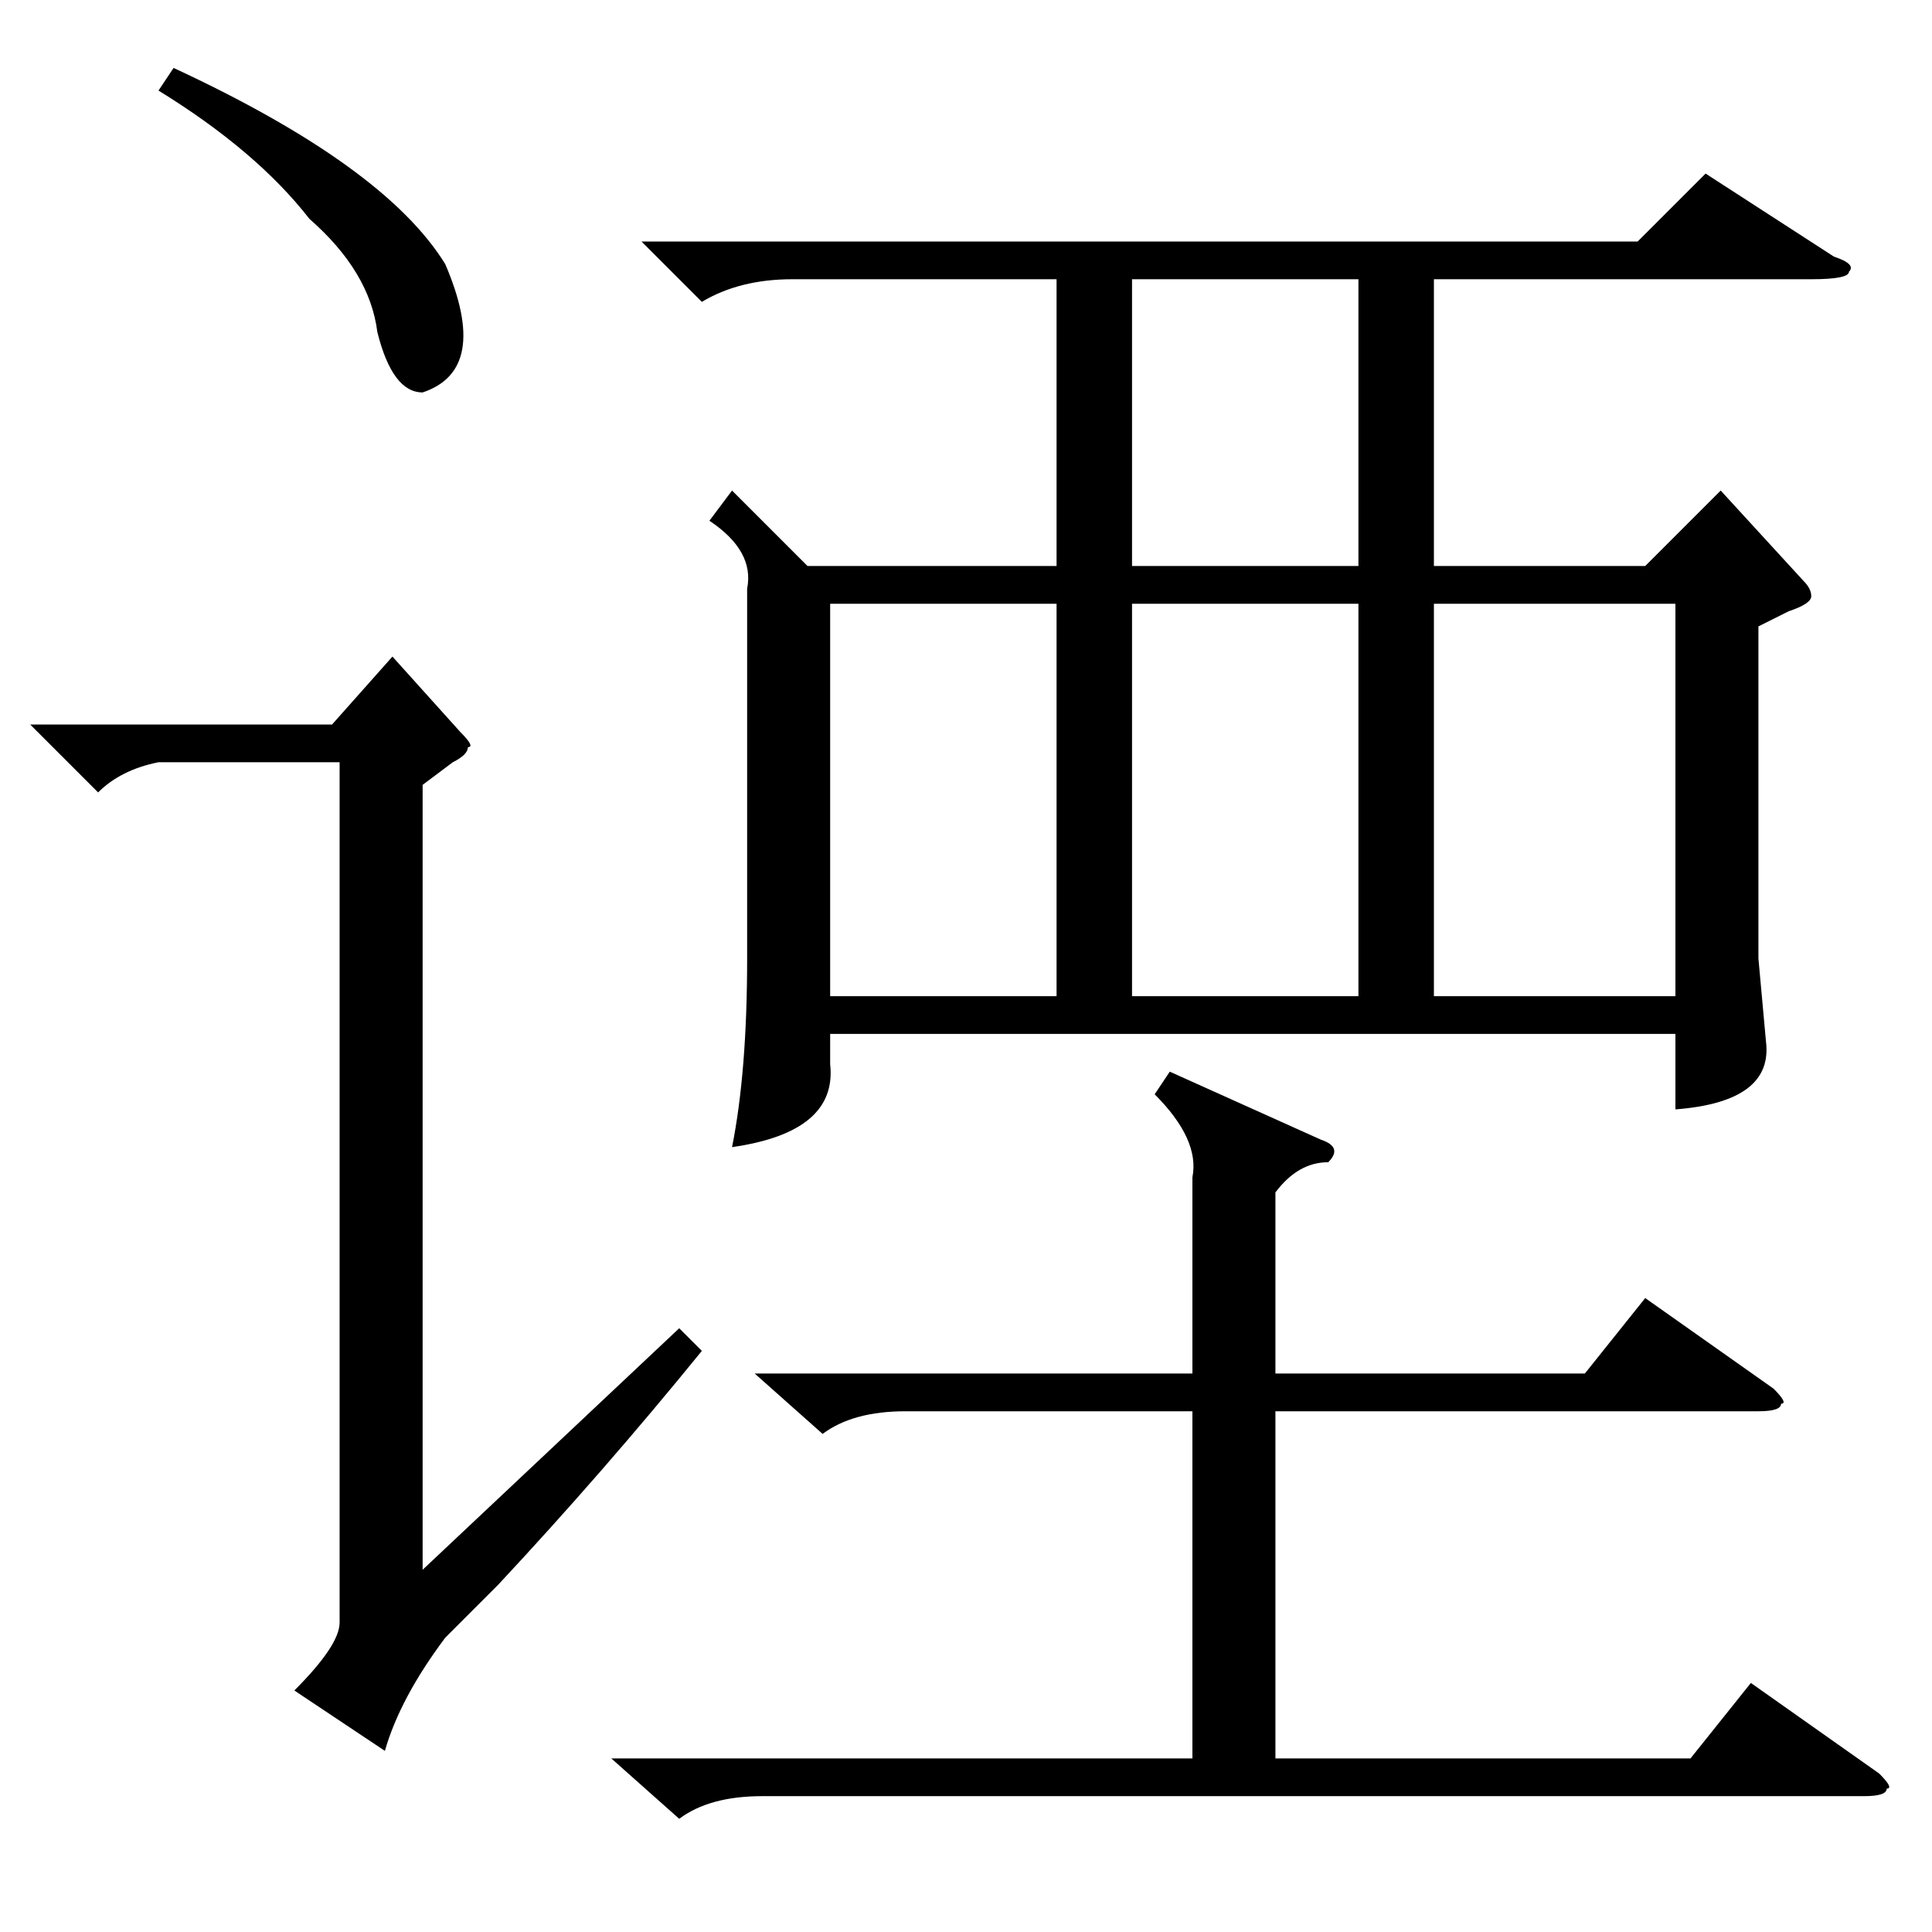 <?xml version="1.0" standalone="no"?>
<!DOCTYPE svg PUBLIC "-//W3C//DTD SVG 1.1//EN" "http://www.w3.org/Graphics/SVG/1.1/DTD/svg11.dtd" >
<svg xmlns="http://www.w3.org/2000/svg" xmlns:xlink="http://www.w3.org/1999/xlink" version="1.1" viewBox="0 -52 256 256">
  <g transform="matrix(1 0 0 -1 0 204)">
   <path fill="currentColor"
d="M97 191l10 -10h111l10 10l11 -12q1 -1 1 -2t-3 -2l-4 -2v-44l1 -11q1 -8 -12 -9v67h-112v-52h119v-5h-119v-4q1 -9 -13 -11q2 10 2 25v49q1 5 -5 9zM100 74h58v26q1 5 -5 11l2 3l20 -9q3 -1 1 -3q-4 0 -7 -4v-24h41l8 10l17 -12q2 -2 1 -2q0 -1 -3 -1h-64v-46h55l8 10
l17 -12q2 -2 1 -2q0 -1 -3 -1h-146q-7 0 -11 -3l-9 8h77v46h-38q-7 0 -11 -3zM56 152v-104l34 32l3 -3q-13 -16 -27 -31l-7 -7q-6 -8 -8 -15l-12 8q6 6 6 9v114h-24q-5 -1 -8 -4l-9 9h40l8 9l9 -10q2 -2 1 -2q0 -1 -2 -2zM21 244l2 3q28 -13 36 -26q6 -14 -3 -17q-4 0 -6 8
q-1 8 -9 15q-7 9 -20 17zM180 121v98h-30v-98h-10v98h-35q-7 0 -12 -3l-8 8h132l9 9l17 -11q3 -1 2 -2q0 -1 -5 -1h-50v-98h-10z" />
  </g>

</svg>
